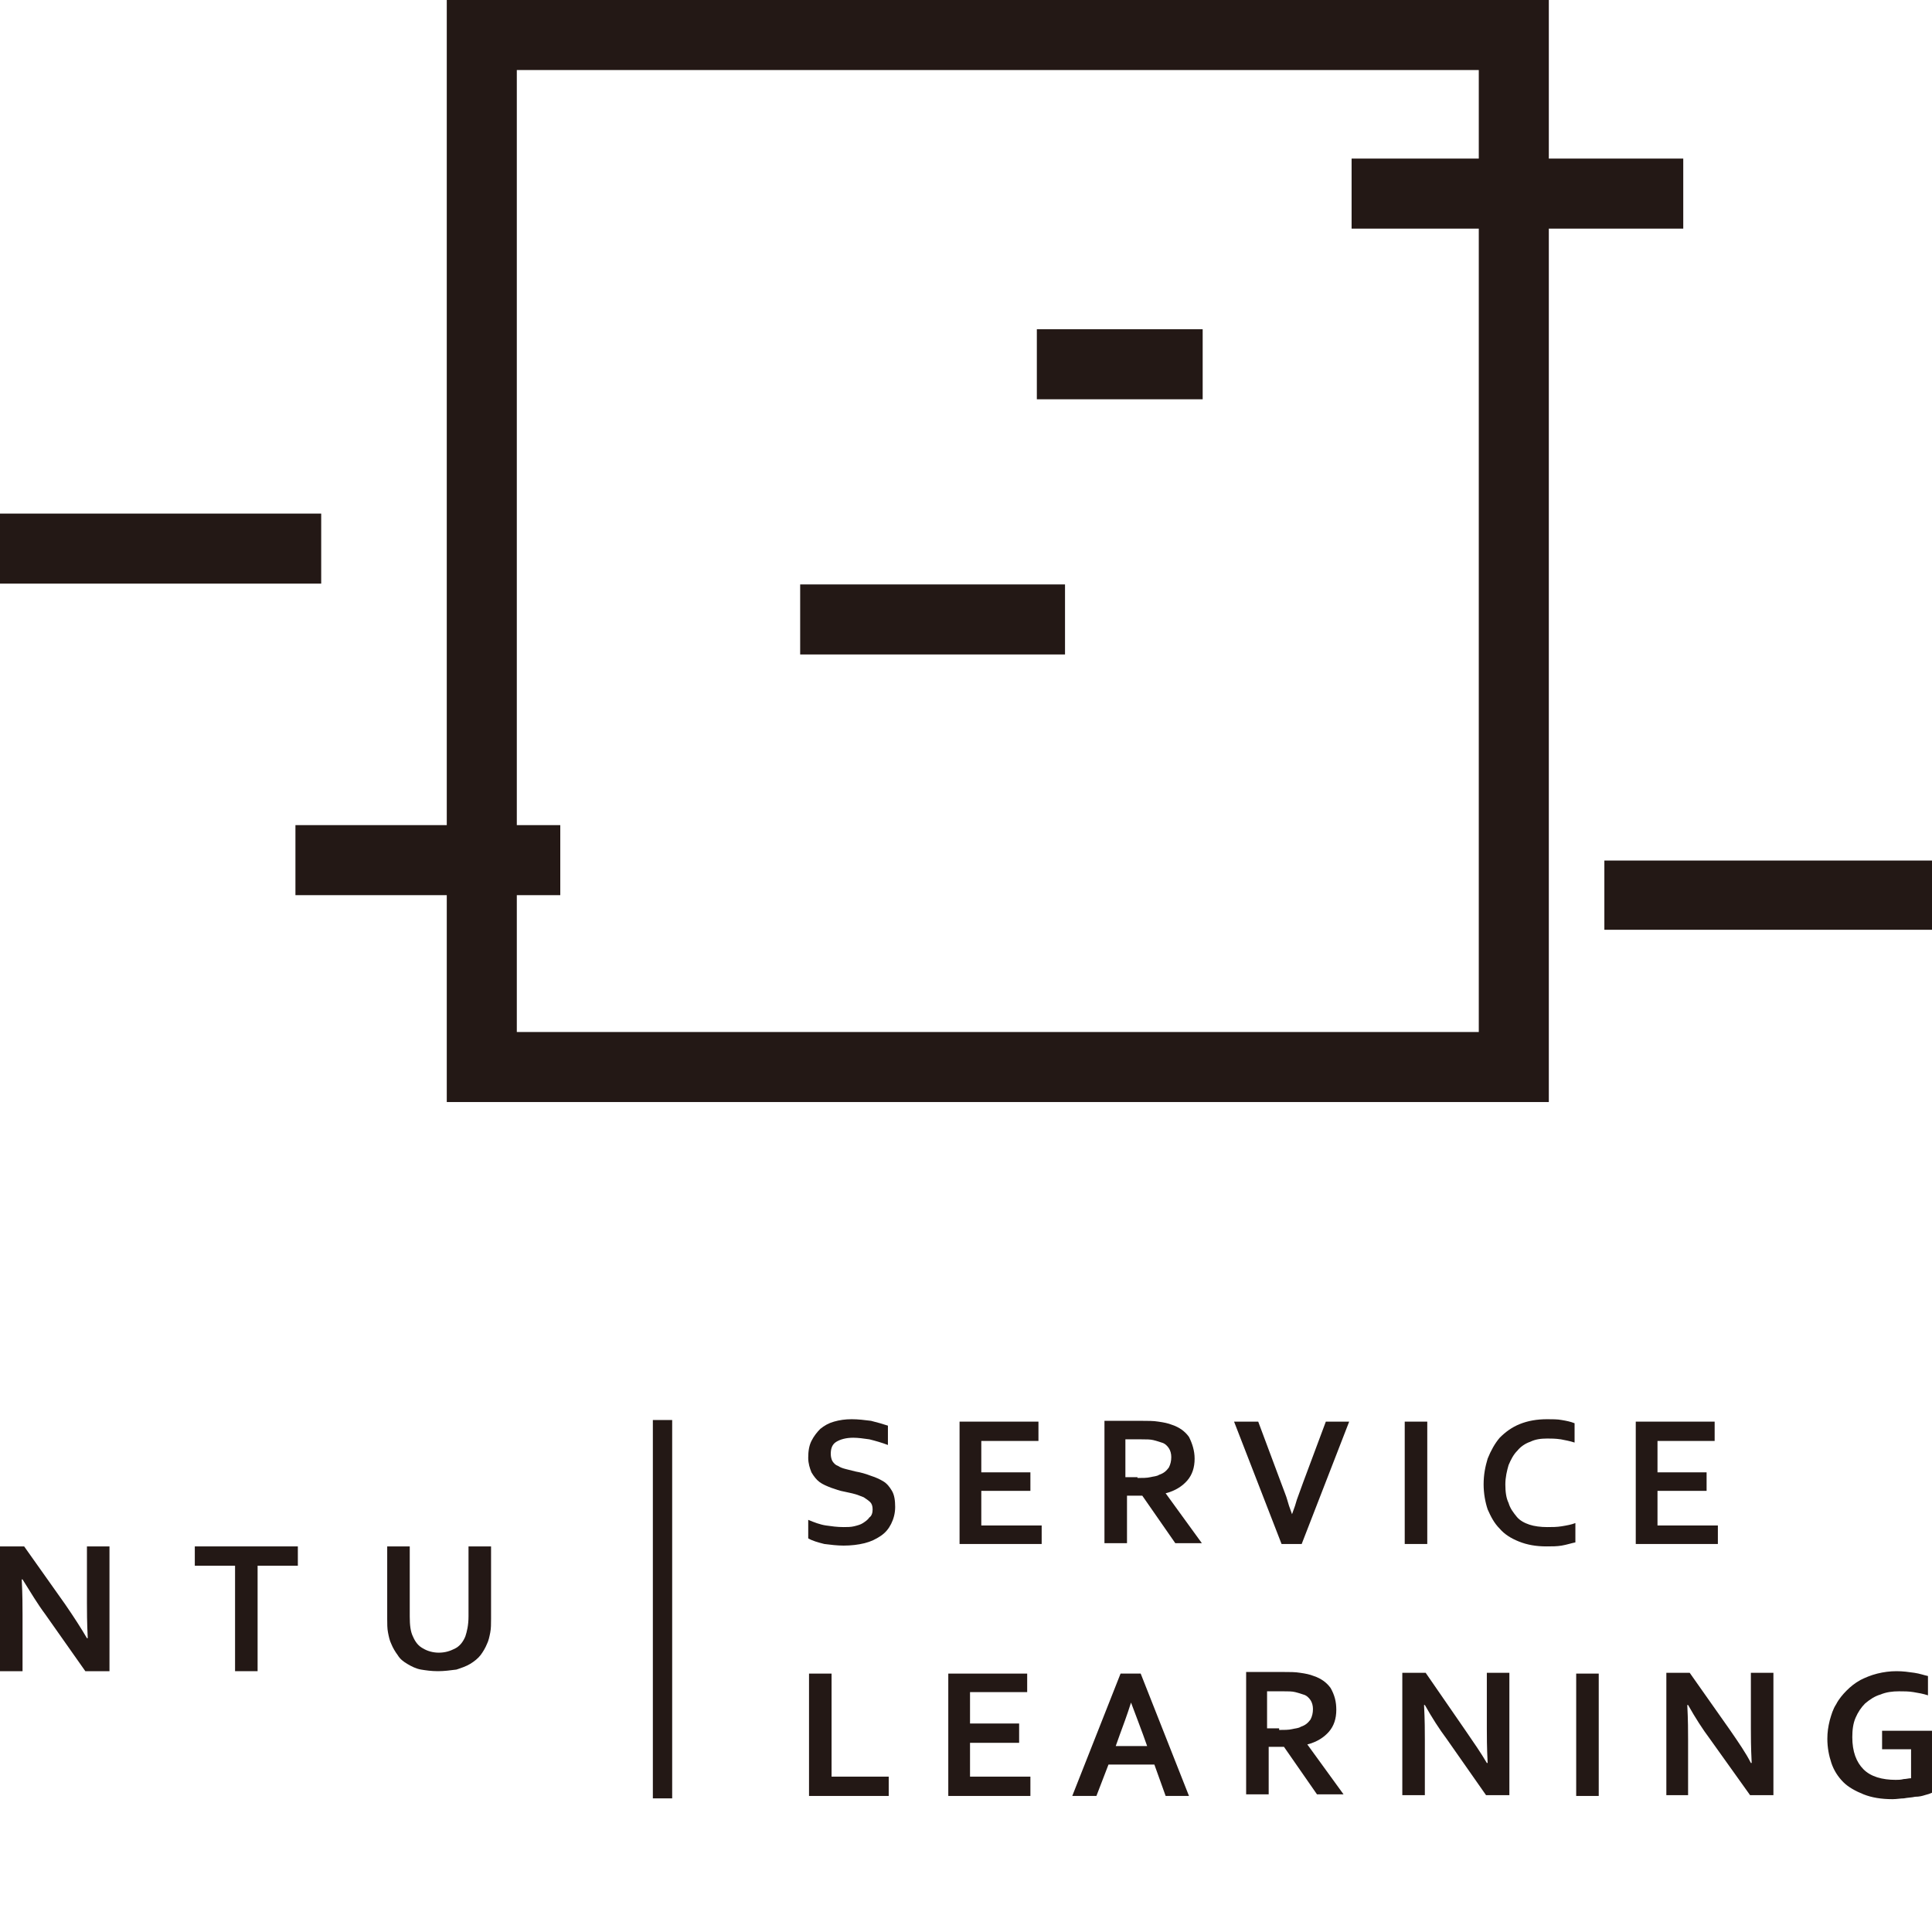 <?xml version="1.0" encoding="utf-8"?>
<!-- Generator: Adobe Illustrator 23.0.3, SVG Export Plug-In . SVG Version: 6.00 Build 0)  -->
<svg version="1.1" id="圖層_1" xmlns="http://www.w3.org/2000/svg" xmlns:xlink="http://www.w3.org/1999/xlink" x="0px" y="0px"
	 viewBox="0 0 240 240" style="enable-background:new 0 0 240 240;" xml:space="preserve">
<style type="text/css">
	.st0{fill:#231815;}
</style>
<g>
	<g>
		<path class="st0" d="M209.1,28.4v-8.7h-16.7V0H55.5v102.5H36.7v8.7h18.8v25.7h136.9V28.4H209.1z M183.7,128.2H64.2v-17h5.4v-8.7
			h-5.4V8.7h119.5v11h-15.8v8.7h15.8V128.2z"/>
		<rect x="199.3" y="106.9" class="st0" width="40.7" height="8.6"/>
		<rect y="63.8" class="st0" width="39.9" height="8.7"/>
		<rect x="128.8" y="40.9" class="st0" width="20.6" height="8.7"/>
		<rect x="99.4" y="72.6" class="st0" width="32.9" height="8.7"/>
	</g>
	<g>
		<rect x="81.1" y="176.4" class="st0" width="2.4" height="47"/>
		<g>
			<g>
				<path class="st0" d="M108.4,187.5c0-0.4-0.1-0.7-0.3-0.9c-0.2-0.2-0.5-0.4-0.8-0.6c-0.3-0.1-0.7-0.3-1.1-0.4
					c-0.4-0.1-0.8-0.2-1.3-0.3c-0.6-0.1-1.1-0.3-1.7-0.5c-0.5-0.2-1-0.4-1.4-0.7c-0.4-0.3-0.7-0.7-1-1.2c-0.2-0.5-0.4-1.1-0.4-1.8
					c0-0.8,0.1-1.5,0.4-2.1c0.3-0.6,0.7-1.1,1.1-1.5c0.5-0.4,1-0.7,1.7-0.9c0.7-0.2,1.4-0.3,2.2-0.3c0.8,0,1.6,0.1,2.4,0.2
					c0.8,0.2,1.5,0.4,2.1,0.6v2.4c-0.8-0.3-1.5-0.5-2.3-0.7c-0.7-0.1-1.4-0.2-2-0.2c-0.9,0-1.6,0.2-2.1,0.5
					c-0.5,0.3-0.7,0.8-0.7,1.5c0,0.4,0.1,0.7,0.2,0.9c0.2,0.3,0.4,0.5,0.7,0.6c0.3,0.2,0.6,0.3,1,0.4c0.4,0.1,0.8,0.2,1.2,0.3
					c0.6,0.1,1.3,0.3,1.8,0.5c0.6,0.2,1.1,0.4,1.6,0.7c0.5,0.3,0.8,0.7,1.1,1.2c0.3,0.5,0.4,1.2,0.4,2c0,0.8-0.2,1.5-0.5,2.1
					c-0.3,0.6-0.7,1.1-1.3,1.5c-0.6,0.4-1.2,0.7-2,0.9c-0.8,0.2-1.7,0.3-2.6,0.3c-0.8,0-1.6-0.1-2.4-0.2c-0.8-0.2-1.5-0.4-2-0.7
					v-2.3c0.7,0.3,1.5,0.6,2.2,0.7c0.7,0.1,1.4,0.2,2.2,0.2c0.4,0,0.9,0,1.3-0.1c0.4-0.1,0.8-0.2,1.1-0.4c0.3-0.2,0.6-0.4,0.8-0.7
					C108.3,188.3,108.4,187.9,108.4,187.5"/>
				<polygon class="st0" points="121.9,189.5 129.4,189.5 129.4,191.8 119.2,191.8 119.2,176.6 129,176.6 129,179 121.9,179 
					121.9,182.9 128,182.9 128,185.2 121.9,185.2 				"/>
				<path class="st0" d="M148.4,181.2c0,1.1-0.3,2-0.9,2.7c-0.6,0.7-1.5,1.3-2.7,1.6v0l4.5,6.2h-3.3l-4.1-5.9h-1.9v5.9h-2.8v-15.2
					h4.6c0.8,0,1.5,0,2.1,0.1c0.7,0.1,1.2,0.2,1.7,0.4c0.9,0.3,1.6,0.8,2.1,1.5C148.1,179.3,148.4,180.2,148.4,181.2 M141.3,183.6
					c0.6,0,1.2,0,1.6-0.1c0.4-0.1,0.8-0.1,1.1-0.3c0.6-0.2,0.9-0.5,1.2-0.9c0.2-0.4,0.3-0.8,0.3-1.3c0-0.4-0.1-0.8-0.3-1.1
					c-0.2-0.3-0.5-0.6-0.9-0.7c-0.3-0.1-0.6-0.2-1-0.3c-0.4-0.1-0.9-0.1-1.5-0.1h-2v4.7H141.3z"/>
				<path class="st0" d="M160.5,188.1c0.3-0.8,0.5-1.4,0.6-1.8c0.1-0.3,0.4-1.1,0.8-2.2l2.8-7.5h2.9l-5.9,15.2h-2.5l-5.9-15.2h3
					l2.8,7.5c0.4,1.1,0.7,1.8,0.8,2.2C160,186.7,160.2,187.3,160.5,188.1L160.5,188.1z"/>
				<rect x="174.5" y="176.6" class="st0" width="2.8" height="15.2"/>
				<path class="st0" d="M192.2,178.7c-0.8,0-1.5,0.1-2.1,0.4c-0.6,0.2-1.2,0.6-1.6,1.1c-0.5,0.5-0.8,1.1-1.1,1.8
					c-0.2,0.7-0.4,1.5-0.4,2.4c0,0.9,0.1,1.7,0.4,2.3c0.2,0.7,0.6,1.2,1,1.7c0.4,0.5,1,0.8,1.6,1c0.6,0.2,1.4,0.3,2.2,0.3
					c0.6,0,1.2,0,1.8-0.1c0.6-0.1,1.2-0.2,1.7-0.4v2.4c-0.5,0.1-1.1,0.3-1.7,0.4c-0.6,0.1-1.2,0.1-1.9,0.1c-1.3,0-2.4-0.2-3.4-0.6
					c-1-0.4-1.8-0.9-2.4-1.6c-0.7-0.7-1.1-1.5-1.5-2.4c-0.3-0.9-0.5-2-0.5-3.1c0-1.2,0.2-2.2,0.5-3.2c0.4-1,0.9-1.9,1.5-2.6
					c0.7-0.7,1.5-1.3,2.5-1.7c1-0.4,2.1-0.6,3.4-0.6c0.6,0,1.3,0,1.8,0.1c0.6,0.1,1.1,0.2,1.6,0.4v2.4c-0.6-0.2-1.2-0.3-1.7-0.4
					C193.2,178.7,192.7,178.7,192.2,178.7"/>
				<polygon class="st0" points="205.9,189.5 213.4,189.5 213.4,191.8 203.2,191.8 203.2,176.6 213,176.6 213,179 205.9,179 
					205.9,182.9 212,182.9 212,185.2 205.9,185.2 				"/>
			</g>
			<g>
				<polygon class="st0" points="103.3,207.9 103.3,220.7 110.4,220.7 110.4,223.1 100.5,223.1 100.5,207.9 				"/>
				<polygon class="st0" points="120.5,220.7 128,220.7 128,223.1 117.8,223.1 117.8,207.9 127.6,207.9 127.6,210.2 120.5,210.2 
					120.5,214.1 126.6,214.1 126.6,216.5 120.5,216.5 				"/>
				<path class="st0" d="M143.4,219.2h-5.7l-1.5,3.9h-3l6-15.2h2.5l6,15.2h-2.9L143.4,219.2z M140.5,211.5c-0.5,1.6-1,2.9-1.4,4
					l-0.5,1.4h3.9l-0.5-1.4C141.6,214.4,141.1,213.1,140.5,211.5L140.5,211.5z"/>
				<path class="st0" d="M166,212.4c0,1.1-0.3,2-0.9,2.7c-0.6,0.7-1.5,1.3-2.7,1.6v0l4.5,6.2h-3.3l-4.1-5.9h-1.9v5.9h-2.8v-15.2h4.6
					c0.8,0,1.5,0,2.1,0.1c0.7,0.1,1.2,0.2,1.7,0.4c0.9,0.3,1.6,0.8,2.1,1.5C165.8,210.6,166,211.4,166,212.4 M158.9,214.9
					c0.6,0,1.2,0,1.6-0.1c0.4-0.1,0.8-0.1,1.1-0.3c0.6-0.2,0.9-0.5,1.2-0.9c0.2-0.4,0.3-0.8,0.3-1.3c0-0.4-0.1-0.8-0.3-1.1
					c-0.2-0.3-0.5-0.6-0.9-0.7c-0.3-0.1-0.6-0.2-1-0.3c-0.4-0.1-0.9-0.1-1.5-0.1h-2v4.6H158.9z"/>
				<path class="st0" d="M182,214.9c1.1,1.6,2,2.9,2.7,4.1h0.1c-0.1-2-0.1-3.4-0.1-4.3v-6.9h2.8v15.2h-2.9l-4.9-7
					c-0.9-1.2-1.8-2.6-2.7-4.2h-0.1c0.1,1.9,0.1,3.3,0.1,4.3v6.9h-2.8v-15.2h2.9L182,214.9z"/>
				<rect x="195.8" y="207.9" class="st0" width="2.8" height="15.2"/>
				<path class="st0" d="M214.9,214.9c1.1,1.6,2,2.9,2.6,4.1h0.1c-0.1-2-0.1-3.4-0.1-4.3v-6.9h2.8v15.2h-2.9l-5-7
					c-0.9-1.2-1.8-2.6-2.7-4.2h-0.1c0.1,1.9,0.1,3.3,0.1,4.3v6.9H207v-15.2h2.9L214.9,214.9z"/>
				<path class="st0" d="M237.2,217.3h-3.4v-2.3h6.2v7.7c-0.2,0.1-0.5,0.2-0.9,0.3c-0.3,0.1-0.7,0.2-1.2,0.2
					c-0.4,0.1-0.9,0.1-1.4,0.2c-0.4,0-0.9,0.1-1.4,0.1c-1.4,0-2.6-0.2-3.6-0.6c-1-0.4-1.9-0.9-2.5-1.5c-0.7-0.7-1.2-1.5-1.5-2.4
					c-0.3-0.9-0.5-1.9-0.5-3c0-0.8,0.1-1.5,0.3-2.3c0.2-0.7,0.4-1.4,0.8-2c0.3-0.6,0.8-1.2,1.3-1.7c0.5-0.5,1-0.9,1.7-1.3
					c0.6-0.3,1.3-0.6,2.1-0.8c0.8-0.2,1.6-0.3,2.4-0.3c0.8,0,1.5,0.1,2.2,0.2c0.7,0.1,1.2,0.3,1.7,0.4v2.4c-0.6-0.2-1.2-0.3-1.8-0.4
					c-0.6-0.1-1.2-0.1-1.8-0.1c-0.8,0-1.6,0.1-2.3,0.4c-0.7,0.2-1.3,0.6-1.9,1.1c-0.5,0.5-0.9,1.1-1.2,1.8c-0.3,0.7-0.4,1.5-0.4,2.4
					c0,1.8,0.5,3.1,1.4,4c0.9,0.9,2.3,1.3,4,1.3c0.3,0,0.6,0,1-0.1c0.3,0,0.6-0.1,0.9-0.1V217.3z"/>
			</g>
		</g>
		<g>
			<path class="st0" d="M8.1,199.3c1.1,1.6,2,3,2.7,4.2h0.1c-0.1-2-0.1-3.5-0.1-4.4v-7h2.8v15.5h-3l-5-7.1c-0.9-1.2-1.8-2.7-2.8-4.3
				H2.7c0.1,1.9,0.1,3.4,0.1,4.4v7H0v-15.5h3L8.1,199.3z"/>
			<polygon class="st0" points="32,207.6 29.2,207.6 29.2,194.5 24.2,194.5 24.2,192.1 37,192.1 37,194.5 32,194.5 			"/>
			<path class="st0" d="M54.4,207.6c-0.8,0-1.5-0.1-2.1-0.2c-0.6-0.1-1.2-0.4-1.7-0.7c-0.5-0.3-0.9-0.6-1.2-1.1
				c-0.3-0.4-0.6-0.9-0.8-1.4c-0.2-0.4-0.3-0.9-0.4-1.4c-0.1-0.5-0.1-1.1-0.1-1.7v-9h2.8v8.7c0,1.1,0.1,1.9,0.4,2.5
				c0.3,0.7,0.7,1.2,1.3,1.5c0.5,0.3,1.2,0.5,1.9,0.5c0.8,0,1.4-0.2,2-0.5c0.6-0.3,1-0.8,1.3-1.5c0.2-0.6,0.4-1.4,0.4-2.5v-8.7h2.8
				v9c0,0.6,0,1.2-0.1,1.7c-0.1,0.5-0.2,1-0.4,1.4c-0.2,0.5-0.5,1-0.8,1.4c-0.3,0.4-0.8,0.8-1.3,1.1c-0.5,0.3-1.1,0.5-1.7,0.7
				C55.9,207.5,55.2,207.6,54.4,207.6"/>
		</g>
	</g>
</g>
</svg>
